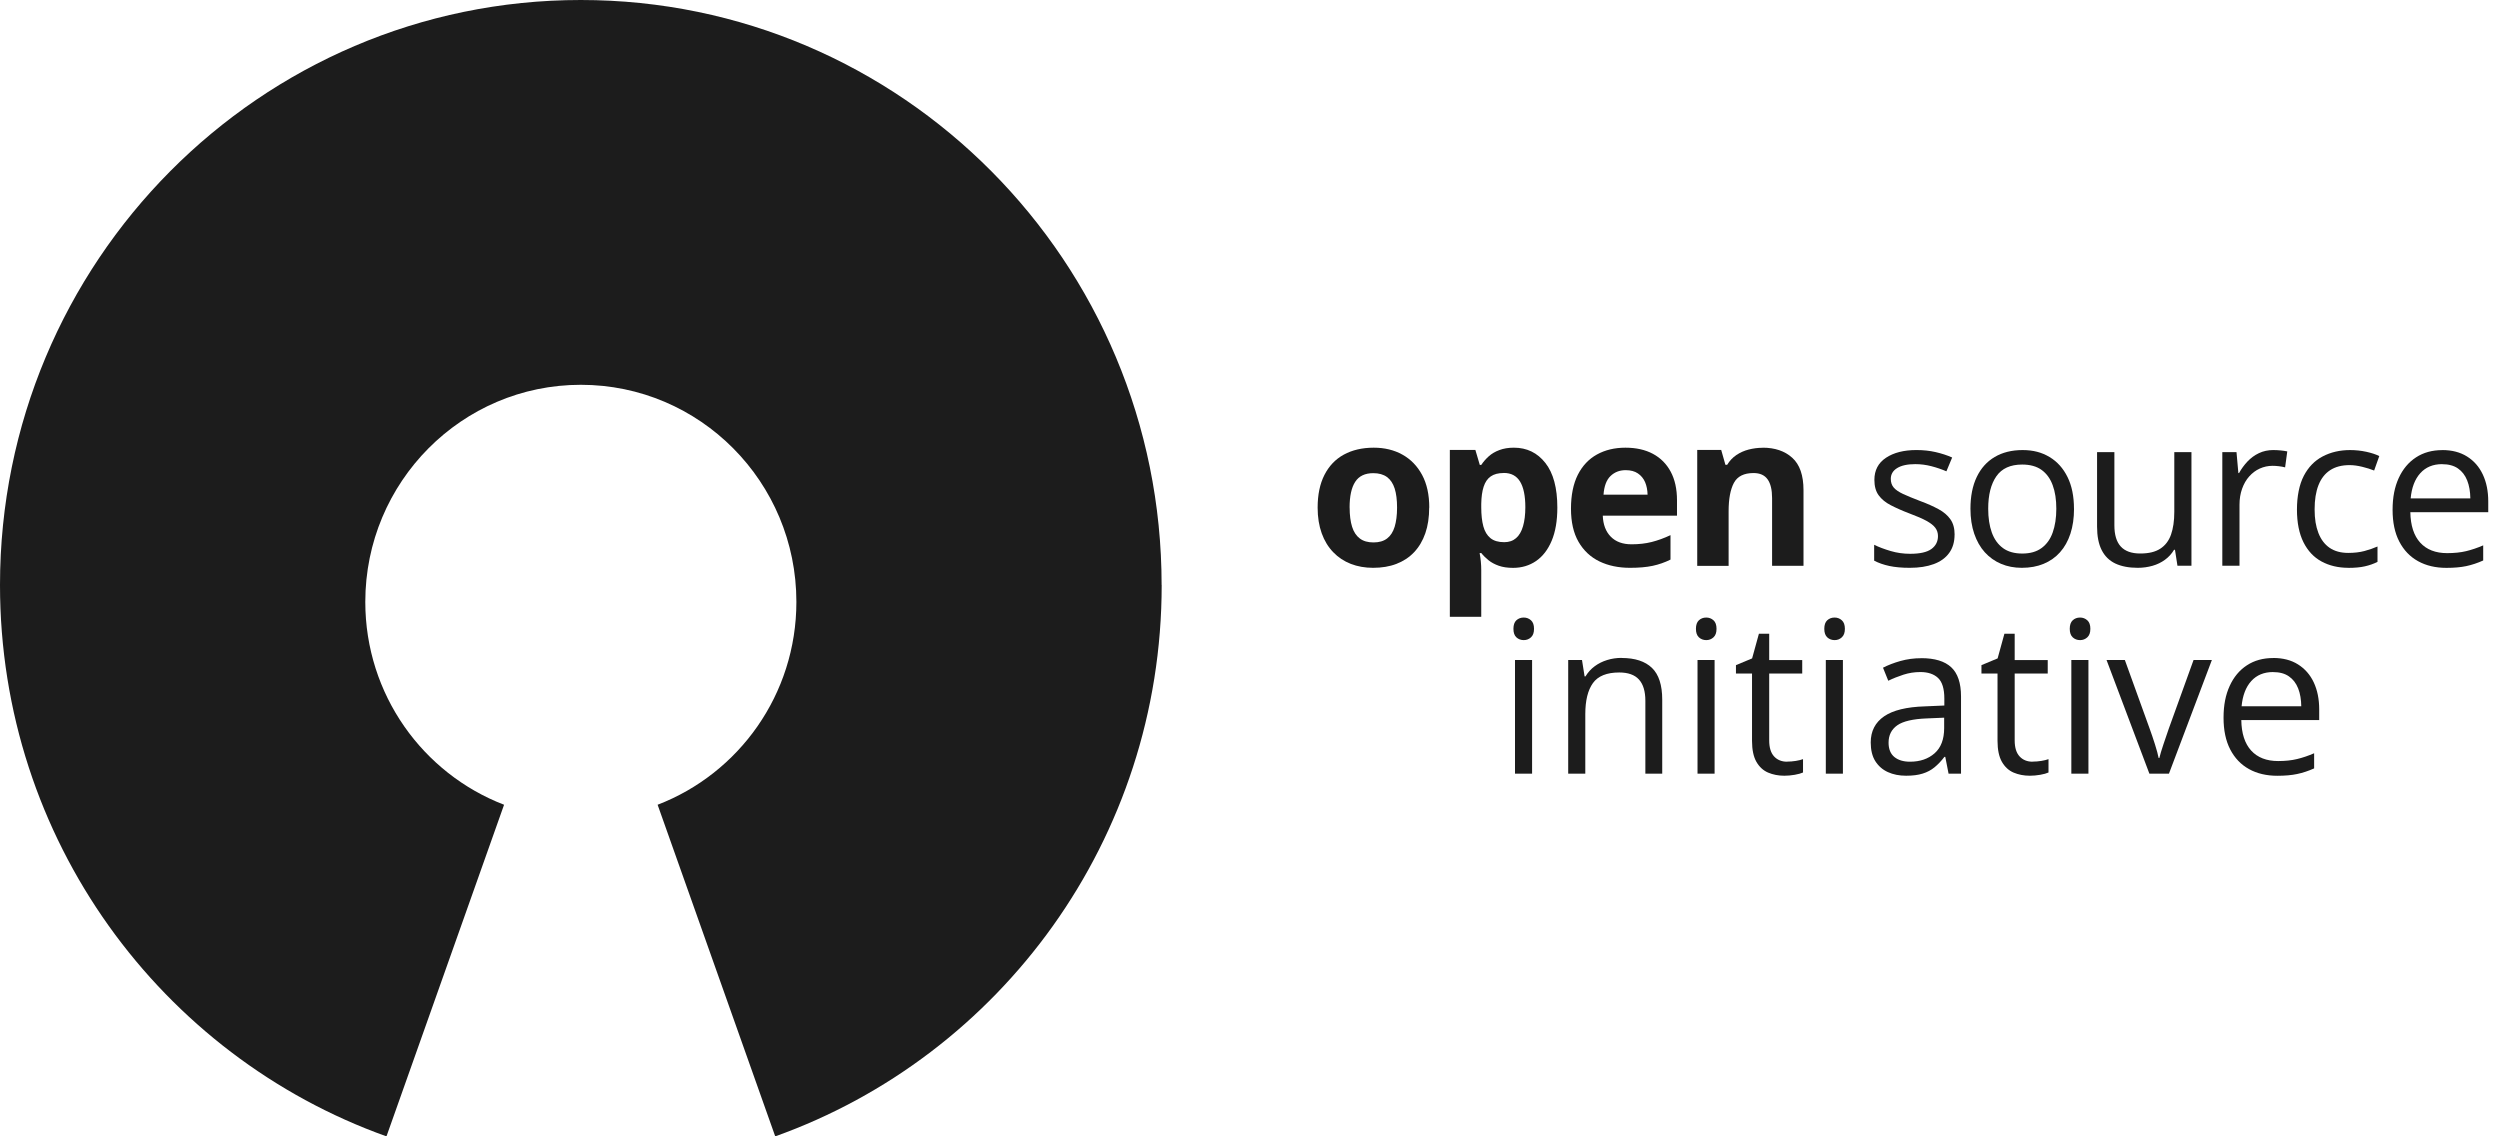 <svg width="110" height="50" viewBox="0 0 110 50" fill="none" xmlns="http://www.w3.org/2000/svg">
<path d="M62.884 22.334C62.884 22.76 62.828 23.136 62.714 23.464C62.6 23.793 62.435 24.07 62.221 24.297C62.006 24.525 61.746 24.694 61.442 24.811C61.139 24.928 60.797 24.984 60.416 24.984C60.061 24.984 59.732 24.926 59.436 24.811C59.141 24.696 58.88 24.525 58.662 24.297C58.443 24.07 58.273 23.793 58.155 23.464C58.037 23.136 57.976 22.76 57.976 22.334C57.976 21.767 58.076 21.288 58.275 20.897C58.474 20.506 58.758 20.206 59.127 20.004C59.496 19.802 59.935 19.698 60.445 19.698C60.919 19.698 61.34 19.799 61.707 20.004C62.074 20.208 62.362 20.506 62.573 20.897C62.783 21.288 62.888 21.769 62.888 22.334H62.884ZM59.384 22.334C59.384 22.668 59.421 22.949 59.492 23.178C59.564 23.408 59.678 23.577 59.833 23.694C59.987 23.811 60.188 23.867 60.435 23.867C60.683 23.867 60.878 23.809 61.031 23.694C61.183 23.579 61.295 23.406 61.365 23.178C61.434 22.951 61.471 22.668 61.471 22.334C61.471 21.999 61.436 21.715 61.365 21.493C61.293 21.271 61.181 21.102 61.027 20.989C60.872 20.876 60.671 20.819 60.424 20.819C60.059 20.819 59.794 20.946 59.63 21.199C59.465 21.452 59.382 21.829 59.382 22.335L59.384 22.334Z" fill="#1C1C1C"/>
<path d="M66.612 19.698C67.182 19.698 67.644 19.922 67.996 20.37C68.348 20.817 68.523 21.471 68.523 22.335C68.523 22.914 68.44 23.398 68.274 23.793C68.108 24.188 67.878 24.484 67.586 24.685C67.294 24.885 66.956 24.986 66.576 24.986C66.33 24.986 66.121 24.955 65.946 24.893C65.77 24.831 65.621 24.751 65.497 24.652C65.374 24.552 65.265 24.447 65.177 24.334H65.103C65.126 24.455 65.146 24.581 65.157 24.708C65.169 24.835 65.175 24.961 65.175 25.082V27.139H63.793V19.796H64.916L65.111 20.457H65.175C65.265 20.321 65.376 20.195 65.505 20.078C65.634 19.961 65.791 19.87 65.975 19.802C66.158 19.733 66.369 19.698 66.61 19.698H66.612ZM66.168 20.812C65.926 20.812 65.735 20.862 65.592 20.962C65.449 21.061 65.347 21.212 65.281 21.413C65.215 21.613 65.18 21.868 65.175 22.174V22.324C65.175 22.653 65.206 22.931 65.267 23.159C65.329 23.387 65.434 23.56 65.58 23.678C65.727 23.797 65.928 23.856 66.185 23.856C66.396 23.856 66.57 23.797 66.707 23.678C66.844 23.56 66.945 23.387 67.012 23.157C67.08 22.927 67.115 22.647 67.115 22.316C67.115 21.818 67.037 21.442 66.883 21.189C66.728 20.936 66.491 20.81 66.168 20.81V20.812Z" fill="#1C1C1C"/>
<path d="M71.519 19.698C71.987 19.698 72.391 19.788 72.729 19.969C73.067 20.15 73.328 20.413 73.511 20.755C73.695 21.098 73.788 21.518 73.788 22.014V22.69H70.522C70.538 23.083 70.653 23.39 70.874 23.614C71.094 23.838 71.397 23.949 71.786 23.949C72.109 23.949 72.404 23.916 72.673 23.848C72.941 23.78 73.218 23.68 73.502 23.546V24.622C73.251 24.747 72.99 24.838 72.715 24.897C72.441 24.955 72.11 24.984 71.722 24.984C71.216 24.984 70.766 24.891 70.375 24.702C69.985 24.513 69.678 24.225 69.455 23.84C69.233 23.455 69.123 22.968 69.123 22.38C69.123 21.793 69.224 21.288 69.424 20.891C69.625 20.494 69.906 20.197 70.265 19.998C70.624 19.799 71.042 19.698 71.519 19.698ZM71.529 20.687C71.26 20.687 71.038 20.775 70.86 20.948C70.682 21.121 70.582 21.393 70.555 21.765H72.493C72.489 21.559 72.452 21.374 72.383 21.212C72.313 21.051 72.207 20.924 72.066 20.829C71.925 20.734 71.747 20.687 71.529 20.687Z" fill="#1C1C1C"/>
<path d="M77.557 19.698C78.098 19.698 78.533 19.846 78.861 20.144C79.19 20.442 79.354 20.915 79.354 21.569V24.895H77.972V21.917C77.972 21.551 77.907 21.277 77.775 21.092C77.644 20.907 77.437 20.814 77.157 20.814C76.734 20.814 76.446 20.958 76.291 21.248C76.137 21.538 76.059 21.952 76.059 22.497V24.897H74.678V19.798H75.733L75.918 20.45H75.996C76.104 20.273 76.239 20.13 76.401 20.021C76.564 19.912 76.743 19.831 76.941 19.78C77.138 19.73 77.342 19.702 77.555 19.702L77.557 19.698Z" fill="#1C1C1C"/>
<path d="M86.001 23.525C86.001 23.844 85.922 24.113 85.763 24.331C85.605 24.549 85.379 24.712 85.083 24.821C84.788 24.93 84.438 24.984 84.03 24.984C83.682 24.984 83.383 24.957 83.13 24.903C82.876 24.848 82.654 24.77 82.463 24.669V23.97C82.666 24.072 82.907 24.161 83.188 24.245C83.468 24.328 83.756 24.367 84.047 24.367C84.476 24.367 84.788 24.297 84.981 24.157C85.174 24.017 85.271 23.826 85.271 23.587C85.271 23.451 85.232 23.33 85.155 23.225C85.077 23.12 84.948 23.019 84.768 22.919C84.588 22.82 84.337 22.711 84.016 22.592C83.7 22.472 83.425 22.349 83.195 22.23C82.965 22.112 82.786 21.964 82.66 21.791C82.534 21.617 82.473 21.392 82.473 21.115C82.473 20.693 82.643 20.368 82.983 20.142C83.323 19.916 83.769 19.802 84.322 19.802C84.621 19.802 84.902 19.831 85.162 19.891C85.423 19.951 85.667 20.029 85.895 20.13L85.642 20.738C85.437 20.65 85.216 20.574 84.985 20.514C84.753 20.453 84.515 20.422 84.273 20.422C83.926 20.422 83.659 20.481 83.474 20.596C83.288 20.71 83.195 20.87 83.195 21.07C83.195 21.226 83.238 21.353 83.325 21.454C83.412 21.555 83.549 21.648 83.738 21.736C83.928 21.824 84.179 21.927 84.49 22.046C84.801 22.16 85.07 22.281 85.296 22.404C85.522 22.526 85.696 22.676 85.819 22.851C85.943 23.026 86.003 23.25 86.003 23.525H86.001Z" fill="#1C1C1C"/>
<path d="M91.257 22.384C91.257 22.795 91.204 23.161 91.098 23.484C90.992 23.807 90.839 24.078 90.64 24.301C90.441 24.525 90.2 24.692 89.918 24.809C89.635 24.926 89.317 24.984 88.959 24.984C88.627 24.984 88.323 24.926 88.047 24.809C87.771 24.692 87.533 24.523 87.332 24.301C87.131 24.079 86.977 23.807 86.866 23.484C86.756 23.161 86.7 22.795 86.7 22.384C86.7 21.837 86.793 21.37 86.977 20.987C87.16 20.603 87.425 20.309 87.767 20.107C88.109 19.905 88.519 19.803 88.992 19.803C89.465 19.803 89.84 19.905 90.18 20.109C90.52 20.313 90.783 20.607 90.973 20.993C91.162 21.378 91.255 21.841 91.255 22.386L91.257 22.384ZM87.481 22.384C87.481 22.785 87.533 23.134 87.639 23.429C87.746 23.725 87.908 23.953 88.128 24.114C88.348 24.276 88.633 24.356 88.98 24.356C89.328 24.356 89.608 24.276 89.829 24.114C90.049 23.953 90.215 23.725 90.319 23.429C90.424 23.134 90.478 22.787 90.478 22.384C90.478 21.981 90.426 21.641 90.319 21.351C90.213 21.061 90.051 20.837 89.831 20.677C89.61 20.518 89.324 20.44 88.975 20.44C88.459 20.44 88.08 20.611 87.84 20.956C87.601 21.3 87.481 21.775 87.481 22.384Z" fill="#1C1C1C"/>
<path d="M96.424 19.893V24.893H95.808L95.699 24.19H95.659C95.556 24.364 95.423 24.509 95.261 24.628C95.099 24.747 94.915 24.837 94.71 24.895C94.505 24.953 94.289 24.984 94.061 24.984C93.669 24.984 93.34 24.92 93.073 24.794C92.807 24.667 92.608 24.469 92.472 24.2C92.337 23.931 92.271 23.589 92.271 23.169V19.893H93.033V23.114C93.033 23.531 93.126 23.842 93.313 24.046C93.5 24.251 93.786 24.354 94.169 24.354C94.552 24.354 94.832 24.284 95.05 24.144C95.269 24.003 95.427 23.797 95.524 23.525C95.62 23.252 95.669 22.919 95.669 22.524V19.893H96.424Z" fill="#1C1C1C"/>
<path d="M100.037 19.803C100.138 19.803 100.24 19.809 100.35 19.819C100.46 19.829 100.555 19.844 100.64 19.862L100.545 20.564C100.464 20.543 100.373 20.526 100.273 20.514C100.173 20.502 100.08 20.496 99.993 20.496C99.794 20.496 99.606 20.537 99.429 20.617C99.251 20.697 99.098 20.814 98.965 20.963C98.831 21.113 98.727 21.294 98.652 21.506C98.576 21.719 98.538 21.952 98.538 22.211V24.893H97.782V19.893H98.406L98.488 20.814H98.518C98.621 20.629 98.745 20.459 98.889 20.306C99.034 20.152 99.202 20.029 99.394 19.938C99.585 19.846 99.8 19.802 100.035 19.802L100.037 19.803Z" fill="#1C1C1C"/>
<path d="M103.331 24.984C102.885 24.984 102.491 24.891 102.149 24.706C101.806 24.521 101.542 24.237 101.352 23.858C101.163 23.478 101.066 22.999 101.066 22.421C101.066 21.843 101.167 21.322 101.368 20.936C101.569 20.551 101.845 20.267 102.199 20.082C102.552 19.897 102.954 19.803 103.403 19.803C103.65 19.803 103.89 19.829 104.12 19.879C104.349 19.93 104.541 19.992 104.688 20.068L104.462 20.703C104.311 20.642 104.137 20.588 103.938 20.539C103.739 20.491 103.555 20.465 103.383 20.465C103.039 20.465 102.753 20.539 102.525 20.689C102.297 20.839 102.127 21.057 102.013 21.347C101.899 21.637 101.843 21.991 101.843 22.413C101.843 22.836 101.899 23.163 102.009 23.449C102.12 23.735 102.284 23.953 102.502 24.103C102.72 24.253 102.995 24.328 103.323 24.328C103.586 24.328 103.824 24.301 104.034 24.245C104.245 24.188 104.438 24.122 104.61 24.046V24.722C104.444 24.807 104.259 24.872 104.056 24.918C103.853 24.965 103.609 24.986 103.329 24.986L103.331 24.984Z" fill="#1C1C1C"/>
<path d="M107.464 19.803C107.887 19.803 108.248 19.897 108.55 20.086C108.851 20.274 109.083 20.537 109.243 20.878C109.404 21.218 109.483 21.613 109.483 22.067V22.536H106.055C106.065 23.124 106.21 23.57 106.49 23.877C106.77 24.184 107.166 24.338 107.676 24.338C107.989 24.338 108.268 24.309 108.509 24.251C108.751 24.192 109.002 24.109 109.261 23.996V24.661C109.01 24.774 108.762 24.856 108.515 24.909C108.268 24.961 107.978 24.986 107.643 24.986C107.166 24.986 106.751 24.889 106.395 24.692C106.04 24.496 105.765 24.208 105.568 23.828C105.371 23.449 105.274 22.984 105.274 22.433C105.274 21.882 105.363 21.429 105.543 21.035C105.723 20.642 105.976 20.339 106.304 20.125C106.633 19.91 107.017 19.805 107.462 19.805L107.464 19.803ZM107.454 20.422C107.052 20.422 106.733 20.555 106.494 20.819C106.254 21.084 106.113 21.454 106.069 21.929H108.695C108.691 21.631 108.646 21.368 108.557 21.142C108.469 20.917 108.333 20.74 108.152 20.613C107.97 20.487 107.738 20.424 107.454 20.424V20.422Z" fill="#1C1C1C"/>
<path d="M67.045 27.172C67.169 27.172 67.275 27.213 67.364 27.293C67.453 27.372 67.497 27.499 67.497 27.668C67.497 27.838 67.453 27.96 67.364 28.042C67.275 28.124 67.169 28.165 67.045 28.165C66.921 28.165 66.807 28.124 66.72 28.042C66.633 27.96 66.591 27.836 66.591 27.668C66.591 27.501 66.633 27.372 66.72 27.293C66.807 27.213 66.914 27.172 67.045 27.172ZM67.412 29.041V34.041H66.66V29.041H67.412Z" fill="#1C1C1C"/>
<path d="M71.351 28.951C71.94 28.951 72.385 29.097 72.686 29.387C72.987 29.677 73.138 30.144 73.138 30.784V34.041H72.396V30.833C72.396 30.416 72.301 30.105 72.114 29.899C71.927 29.692 71.637 29.589 71.246 29.589C70.698 29.589 70.311 29.745 70.087 30.058C69.863 30.372 69.753 30.827 69.753 31.423V34.041H69.001V29.041H69.608L69.722 29.761H69.762C69.869 29.584 70.002 29.436 70.166 29.315C70.33 29.194 70.512 29.103 70.715 29.041C70.918 28.978 71.13 28.947 71.353 28.947L71.351 28.951Z" fill="#1C1C1C"/>
<path d="M75.075 27.172C75.199 27.172 75.305 27.213 75.394 27.293C75.483 27.372 75.527 27.499 75.527 27.668C75.527 27.838 75.483 27.96 75.394 28.042C75.305 28.124 75.199 28.165 75.075 28.165C74.952 28.165 74.838 28.124 74.751 28.042C74.664 27.96 74.621 27.836 74.621 27.668C74.621 27.501 74.664 27.372 74.751 27.293C74.838 27.213 74.944 27.172 75.075 27.172ZM75.442 29.041V34.041H74.691V29.041H75.442Z" fill="#1C1C1C"/>
<path d="M78.635 33.511C78.759 33.511 78.886 33.501 79.016 33.48C79.145 33.459 79.251 33.433 79.333 33.402V33.99C79.246 34.029 79.124 34.064 78.967 34.091C78.811 34.118 78.66 34.132 78.511 34.132C78.248 34.132 78.011 34.085 77.796 33.994C77.582 33.902 77.41 33.743 77.282 33.521C77.155 33.299 77.089 32.991 77.089 32.6V29.636H76.382V29.266L77.093 28.97L77.392 27.884H77.845V29.042H79.298V29.636H77.845V32.579C77.845 32.892 77.916 33.126 78.059 33.281C78.202 33.437 78.393 33.515 78.631 33.515L78.635 33.511Z" fill="#1C1C1C"/>
<path d="M80.723 27.172C80.846 27.172 80.953 27.213 81.041 27.293C81.13 27.372 81.175 27.499 81.175 27.668C81.175 27.838 81.13 27.96 81.041 28.042C80.953 28.124 80.846 28.165 80.723 28.165C80.599 28.165 80.485 28.124 80.398 28.042C80.311 27.96 80.269 27.836 80.269 27.668C80.269 27.501 80.311 27.372 80.398 27.293C80.485 27.213 80.591 27.172 80.723 27.172ZM81.088 29.041V34.041H80.336V29.041H81.088Z" fill="#1C1C1C"/>
<path d="M84.537 28.959C85.128 28.959 85.568 29.093 85.854 29.36C86.14 29.626 86.285 30.055 86.285 30.642V34.041H85.737L85.592 33.301H85.555C85.416 33.484 85.271 33.636 85.12 33.76C84.969 33.885 84.796 33.976 84.597 34.038C84.398 34.101 84.156 34.132 83.87 34.132C83.569 34.132 83.3 34.079 83.066 33.972C82.832 33.865 82.649 33.704 82.513 33.49C82.378 33.276 82.312 32.999 82.312 32.668C82.312 32.17 82.51 31.787 82.902 31.518C83.294 31.25 83.891 31.105 84.695 31.08L85.551 31.043V30.738C85.551 30.306 85.458 30.004 85.275 29.831C85.091 29.657 84.83 29.57 84.496 29.57C84.237 29.57 83.99 29.609 83.754 29.685C83.518 29.761 83.294 29.85 83.084 29.953L82.852 29.379C83.076 29.264 83.331 29.165 83.621 29.083C83.911 29.002 84.216 28.961 84.535 28.961L84.537 28.959ZM85.541 31.578L84.786 31.61C84.168 31.633 83.731 31.736 83.478 31.915C83.225 32.094 83.097 32.349 83.097 32.676C83.097 32.962 83.184 33.172 83.356 33.311C83.528 33.449 83.756 33.515 84.04 33.515C84.481 33.515 84.842 33.392 85.122 33.145C85.402 32.898 85.543 32.53 85.543 32.036V31.575L85.541 31.578Z" fill="#1C1C1C"/>
<path d="M89.437 33.511C89.56 33.511 89.688 33.501 89.817 33.48C89.947 33.459 90.053 33.433 90.134 33.402V33.99C90.047 34.029 89.926 34.064 89.769 34.091C89.613 34.118 89.462 34.132 89.313 34.132C89.05 34.132 88.813 34.085 88.598 33.994C88.384 33.902 88.212 33.743 88.084 33.521C87.957 33.299 87.891 32.991 87.891 32.6V29.636H87.184V29.266L87.895 28.97L88.194 27.884H88.646V29.042H90.1V29.636H88.646V32.579C88.646 32.892 88.718 33.126 88.861 33.281C89.004 33.437 89.195 33.515 89.433 33.515L89.437 33.511Z" fill="#1C1C1C"/>
<path d="M91.523 27.172C91.647 27.172 91.753 27.213 91.842 27.293C91.931 27.372 91.976 27.499 91.976 27.668C91.976 27.838 91.931 27.96 91.842 28.042C91.753 28.124 91.647 28.165 91.523 28.165C91.4 28.165 91.286 28.124 91.199 28.042C91.112 27.96 91.069 27.836 91.069 27.668C91.069 27.501 91.112 27.372 91.199 27.293C91.286 27.213 91.392 27.172 91.523 27.172ZM91.891 29.041V34.041H91.139V29.041H91.891Z" fill="#1C1C1C"/>
<path d="M94.573 34.041L92.688 29.041H93.494L94.586 32.065C94.661 32.271 94.739 32.499 94.818 32.75C94.897 33.001 94.951 33.2 94.98 33.352H95.011C95.048 33.2 95.108 32.997 95.193 32.746C95.278 32.495 95.355 32.267 95.425 32.065L96.516 29.041H97.322L95.434 34.041H94.574H94.573Z" fill="#1C1C1C"/>
<path d="M100.025 28.951C100.448 28.951 100.81 29.044 101.111 29.233C101.413 29.422 101.645 29.685 101.805 30.025C101.965 30.366 102.045 30.761 102.045 31.215V31.683H98.617C98.626 32.271 98.771 32.717 99.051 33.025C99.332 33.332 99.728 33.486 100.238 33.486C100.551 33.486 100.829 33.457 101.071 33.398C101.312 33.34 101.563 33.256 101.822 33.143V33.809C101.571 33.922 101.324 34.004 101.076 34.056C100.829 34.109 100.539 34.134 100.205 34.134C99.728 34.134 99.312 34.037 98.957 33.84C98.601 33.643 98.327 33.355 98.13 32.976C97.933 32.596 97.836 32.131 97.836 31.58C97.836 31.03 97.925 30.576 98.105 30.183C98.284 29.79 98.537 29.486 98.866 29.272C99.194 29.058 99.579 28.953 100.023 28.953L100.025 28.951ZM100.016 29.57C99.614 29.57 99.295 29.702 99.055 29.967C98.816 30.232 98.675 30.601 98.63 31.076H101.256C101.252 30.779 101.208 30.516 101.119 30.29C101.03 30.064 100.895 29.887 100.713 29.761C100.532 29.634 100.3 29.572 100.016 29.572V29.57Z" fill="#1C1C1C"/>
<path d="M51.111 25.74C51.111 11.524 39.669 0 25.555 0C11.441 0 0 11.524 0 25.74C0 36.935 7.096 46.458 17.005 50L22.179 35.409C18.61 34.038 16.073 30.561 16.073 26.483C16.073 21.209 20.319 16.931 25.557 16.931C30.796 16.931 35.041 21.207 35.041 26.483C35.041 30.561 32.504 34.038 28.935 35.409L34.11 50C44.019 46.458 51.114 36.933 51.114 25.74H51.111Z" fill="#1C1C1C"/>
</svg>
